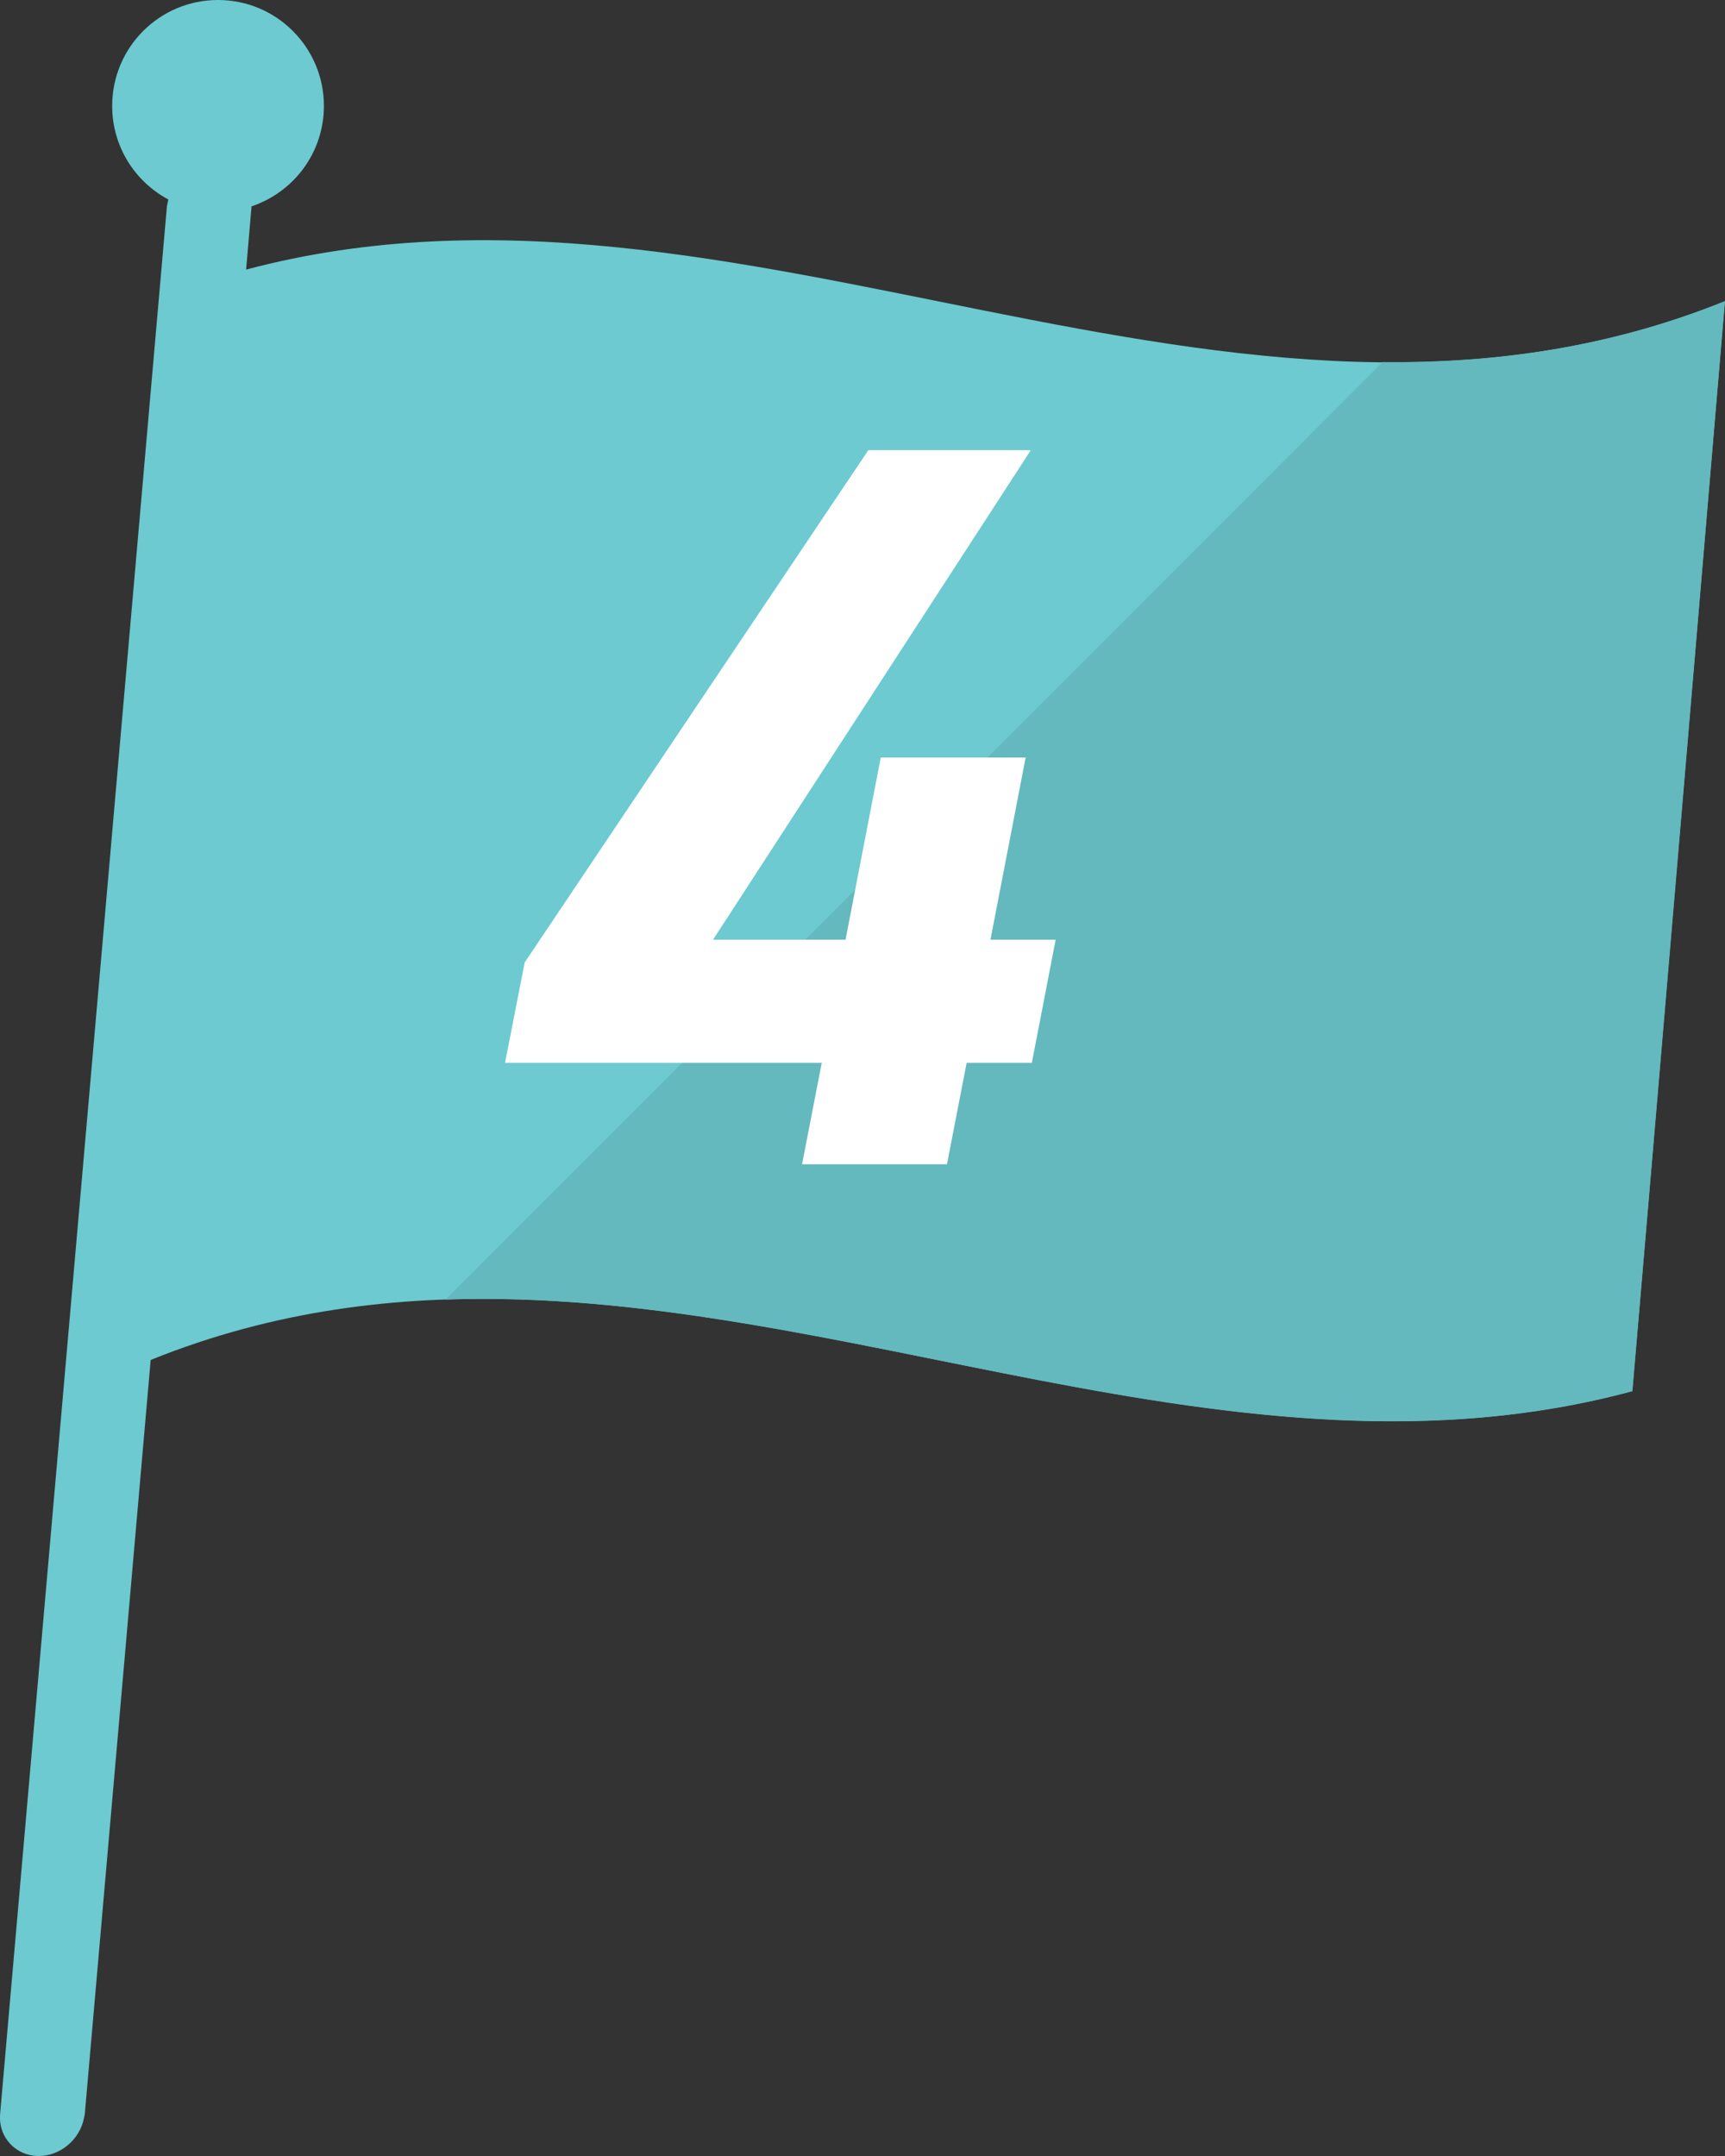 <svg width="40" height="50" viewBox="0 0 40 50" fill="none" xmlns="http://www.w3.org/2000/svg">
<rect x="0" y="0" width="40" height="50" fill="#333333" stroke="none"/>
<g clip-path="url(#clip0_156_2201)">
<path d="M40 6.986C28.569 11.599 17.138 3.212 5.707 6.252L5.831 4.81C5.831 4.81 5.831 4.793 5.831 4.786C6.808 4.46 7.511 3.542 7.511 2.457C7.511 1.102 6.413 0 5.056 0C3.698 0 2.601 1.099 2.601 2.457C2.601 3.396 3.127 4.211 3.903 4.626C3.896 4.654 3.892 4.685 3.885 4.713C3.878 4.748 3.868 4.779 3.868 4.814L0.003 49.023C-0.045 49.56 0.36 50 0.9 50C1.402 50 1.849 49.615 1.946 49.127C1.953 49.092 1.963 49.057 1.967 49.019L3.494 31.539C14.946 26.916 26.398 35.348 37.849 32.26C38.109 29.228 38.369 26.185 38.625 23.142C39.082 17.774 39.539 12.393 39.996 6.983L40 6.986Z" fill="#6CCAD0"/>
<path d="M40 6.983C39.283 15.46 38.57 23.884 37.853 32.264C28.68 34.738 19.506 29.82 10.333 30.139L32.06 8.397C34.705 8.425 37.354 8.05 40 6.983Z" fill="#63B9BE"/>
<path d="M20.135 10.44H23.903L16.535 21.792H19.607L20.423 17.568H23.783L22.967 21.792H24.479L23.927 24.648H22.415L21.959 27H18.599L19.055 24.648H11.711L12.167 22.32L20.135 10.44Z" fill="white"/>
</g>
<defs>
<clipPath id="clip0_156_2201">
<rect width="40" height="50" fill="white"/>
</clipPath>
</defs>
</svg>

